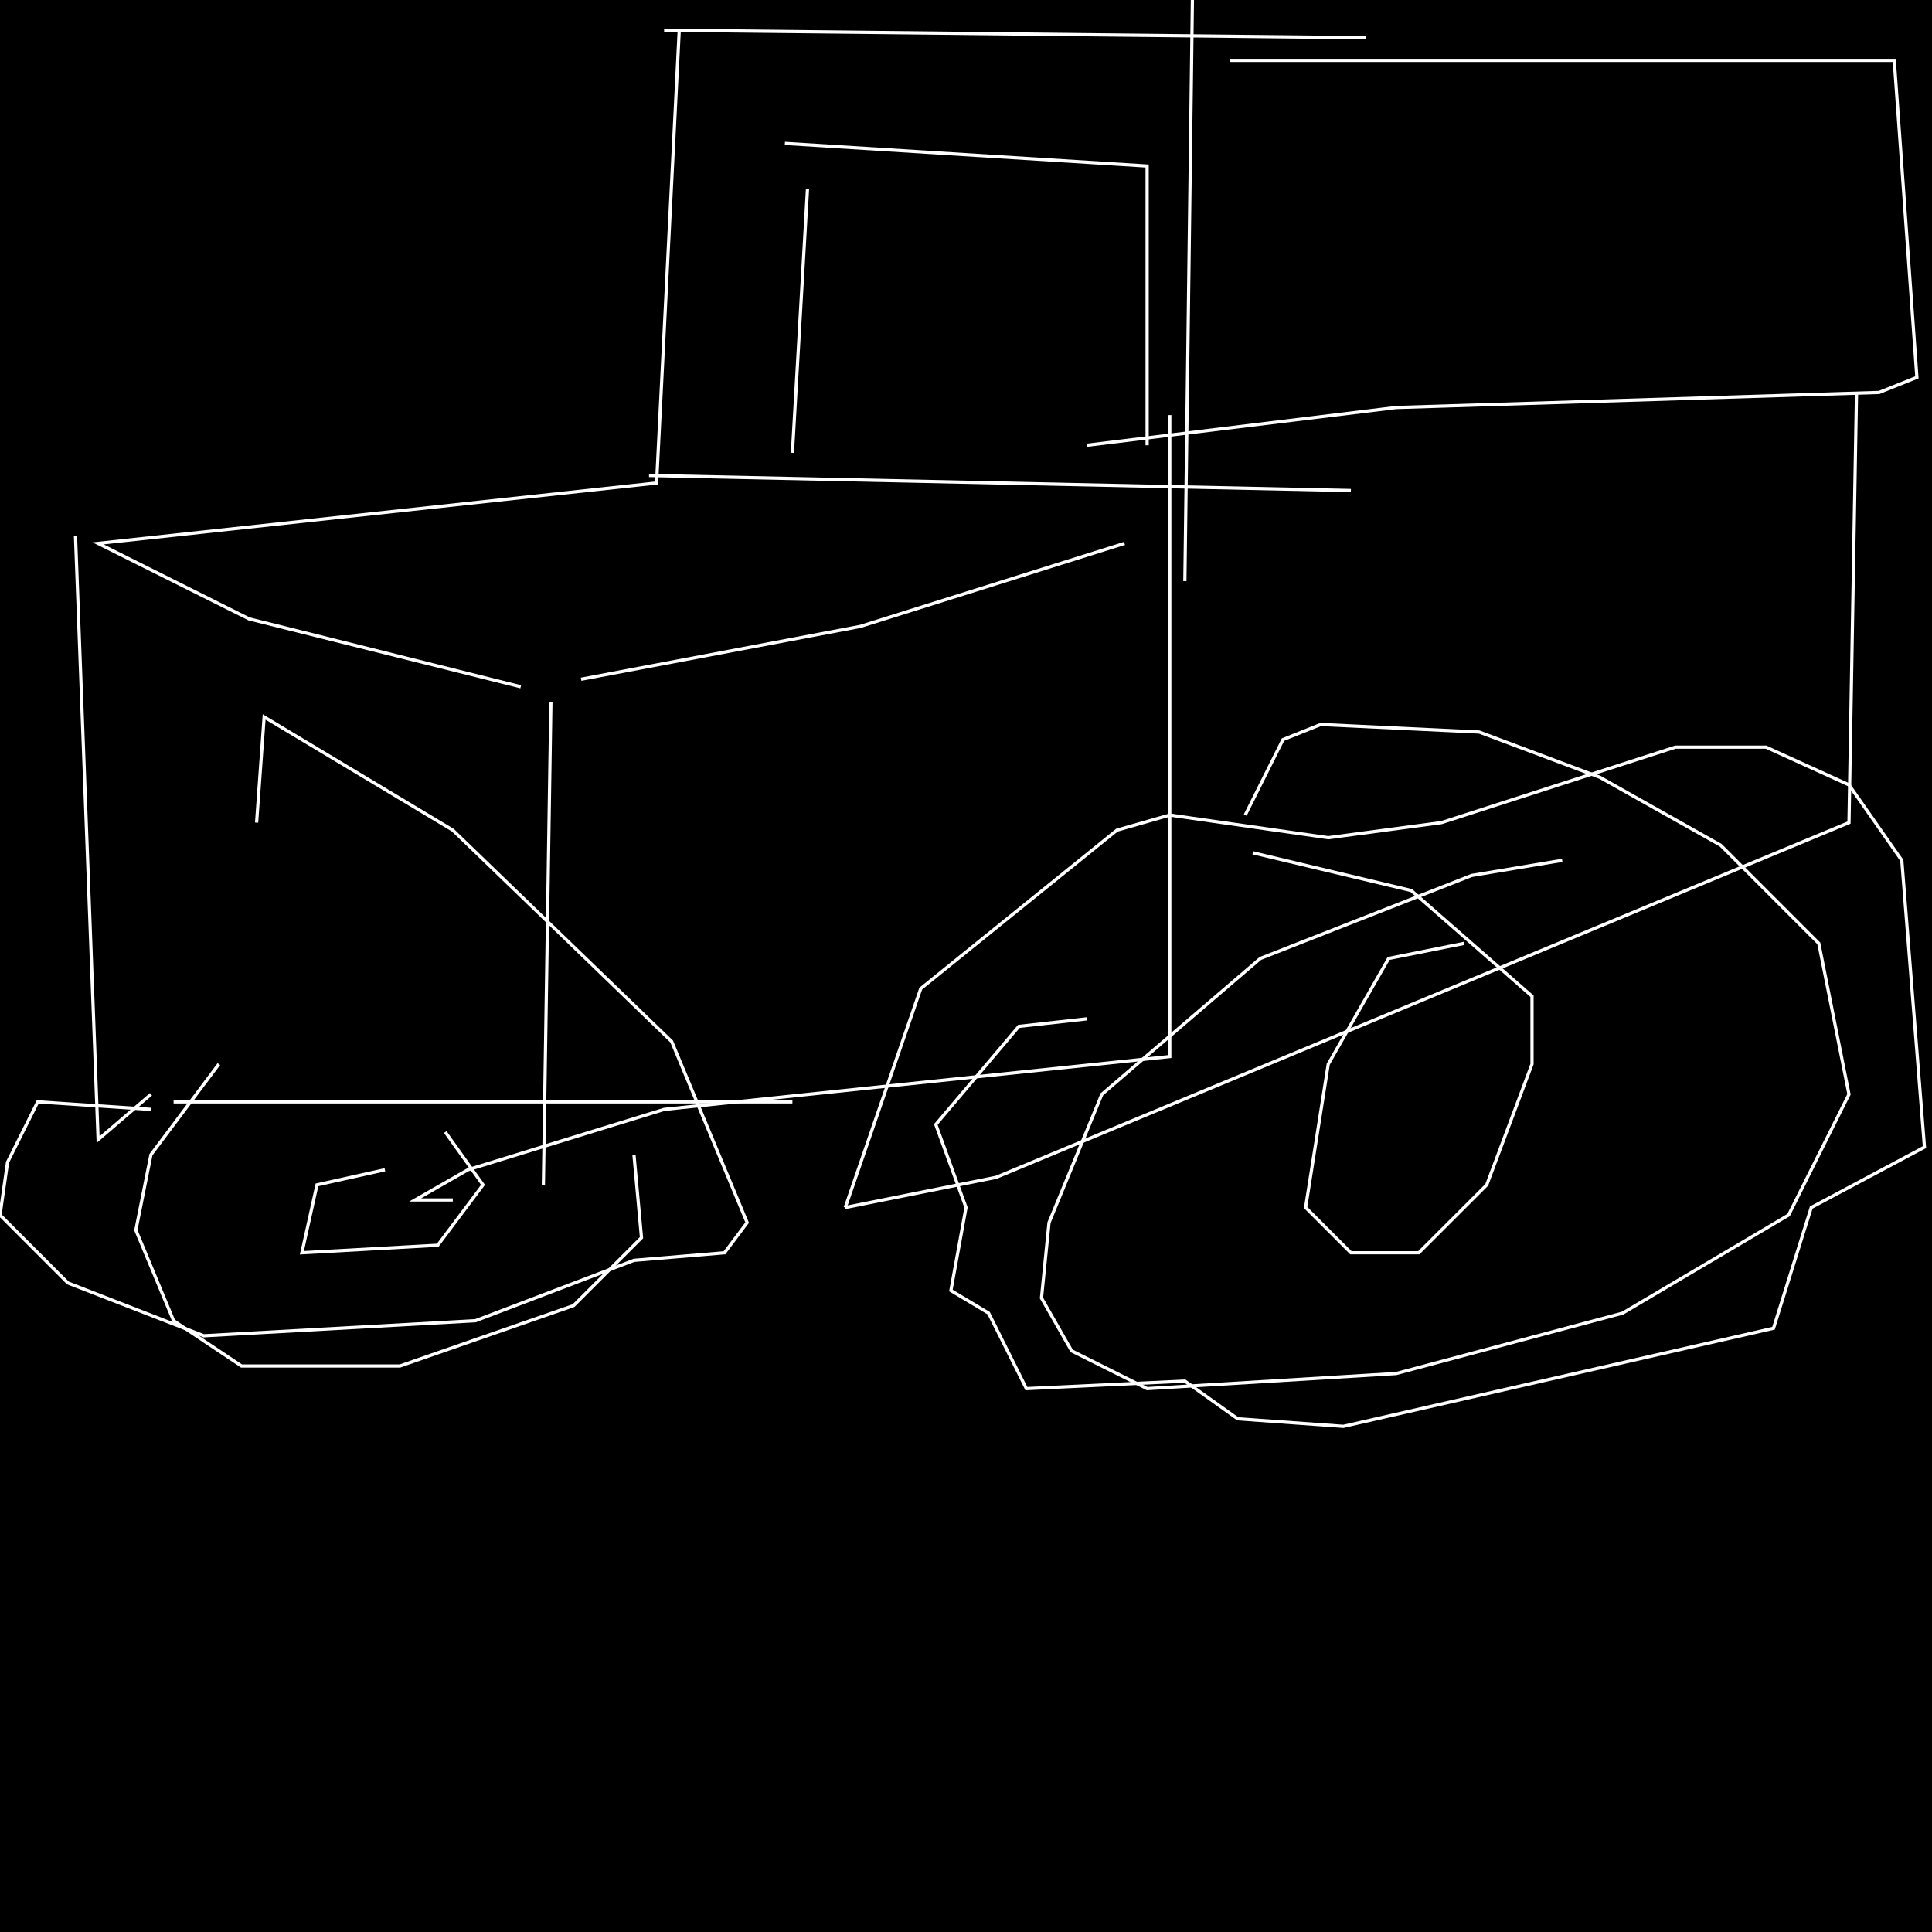 <?xml version="1.0" encoding="UTF-8" standalone="no"?>
<!--Created with ndjsontosvg (https:https://github.com/thompson318/ndjsontosvg) 
	from the simplified Google quickdraw data set. key_id = 4756935746256896-->
<svg width="600" height="600"
	xmlns="http://www.w3.org/2000/svg">
	xmlns:ndjsontosvg="https://github.com/thompson318/ndjsontosvg"
	xmlns:quickdraw="https://quickdraw.withgoogle.com/data"
	xmlns:scikit-surgery="https://doi.org/10.1007/s11548-020-02180-5">

	<rect width="100%" height="100%" fill="black" />
	<path d = "M 210.94 9.38 L 203.91 150.00 L 30.47 168.75 L 77.34 192.19 L 161.72 213.28" stroke="white" fill="transparent"/>
	<path d = "M 23.44 166.41 L 30.47 353.91 L 46.88 339.84" stroke="white" fill="transparent"/>
	<path d = "M 171.09 217.97 L 168.75 367.97" stroke="white" fill="transparent"/>
	<path d = "M 180.47 210.94 L 267.19 194.53 L 349.22 168.75" stroke="white" fill="transparent"/>
	<path d = "M 370.31 0.00 L 367.97 180.47" stroke="white" fill="transparent"/>
	<path d = "M 201.56 147.66 L 419.53 152.34" stroke="white" fill="transparent"/>
	<path d = "M 206.25 9.38 L 424.22 11.72" stroke="white" fill="transparent"/>
	<path d = "M 250.78 58.59 L 246.09 140.62" stroke="white" fill="transparent"/>
	<path d = "M 243.75 44.53 L 356.25 51.56 L 356.25 138.28" stroke="white" fill="transparent"/>
	<path d = "M 382.03 18.75 L 588.28 18.75 L 595.31 117.19 L 583.59 121.88 L 433.59 126.56 L 337.50 138.28" stroke="white" fill="transparent"/>
	<path d = "M 363.28 128.91 L 363.28 328.12 L 206.25 344.53 L 145.31 363.28 L 128.91 372.66 L 140.62 372.66" stroke="white" fill="transparent"/>
	<path d = "M 576.56 121.88 L 574.22 255.47 L 309.38 365.62 L 262.50 375.00" stroke="white" fill="transparent"/>
	<path d = "M 53.91 342.19 L 246.09 342.19" stroke="white" fill="transparent"/>
	<path d = "M 485.16 267.19 L 457.03 271.88 L 391.41 297.66 L 342.19 339.84 L 325.78 379.69 L 323.44 403.12 L 332.81 419.53 L 356.25 431.25 L 433.59 426.56 L 503.91 407.81 L 555.47 377.34 L 574.22 339.84 L 564.84 292.97 L 534.38 262.50 L 496.88 241.41 L 459.38 227.34 L 410.16 225.00 L 398.44 229.69 L 386.72 253.12" stroke="white" fill="transparent"/>
	<path d = "M 454.69 292.97 L 431.25 297.66 L 412.50 330.47 L 405.47 375.00 L 419.53 389.06 L 440.62 389.06 L 461.72 367.97 L 475.78 330.47 L 475.78 309.38 L 438.28 276.56 L 389.06 264.84" stroke="white" fill="transparent"/>
	<path d = "M 67.97 330.47 L 46.88 358.59 L 42.19 382.03 L 53.91 410.16 L 75.00 424.22 L 124.22 424.22 L 178.12 405.47 L 199.22 384.38 L 196.88 358.59" stroke="white" fill="transparent"/>
	<path d = "M 119.53 363.28 L 98.44 367.97 L 93.75 389.06 L 135.94 386.72 L 150.00 367.97 L 138.28 351.56" stroke="white" fill="transparent"/>
	<path d = "M 337.50 316.41 L 316.41 318.75 L 290.62 349.22 L 300.00 375.00 L 295.31 400.78 L 307.03 407.81 L 318.75 431.25 L 367.97 428.91 L 384.38 440.62 L 417.19 442.97 L 550.78 412.50 L 562.50 375.00 L 597.66 356.25 L 590.62 267.19 L 574.22 243.75 L 548.44 232.03 L 520.31 232.03 L 447.66 255.47 L 412.50 260.16 L 363.28 253.12 L 346.88 257.81 L 285.94 307.03 L 262.50 375.00" stroke="white" fill="transparent"/>
	<path d = "M 46.88 344.53 L 11.72 342.19 L 2.34 360.94 L 0.00 377.34 L 21.09 398.44 L 63.28 414.84 L 147.66 410.16 L 196.88 391.41 L 225.00 389.06 L 232.03 379.69 L 208.59 323.44 L 140.62 257.81 L 82.03 222.66 L 79.69 255.47" stroke="white" fill="transparent"/>
</svg>